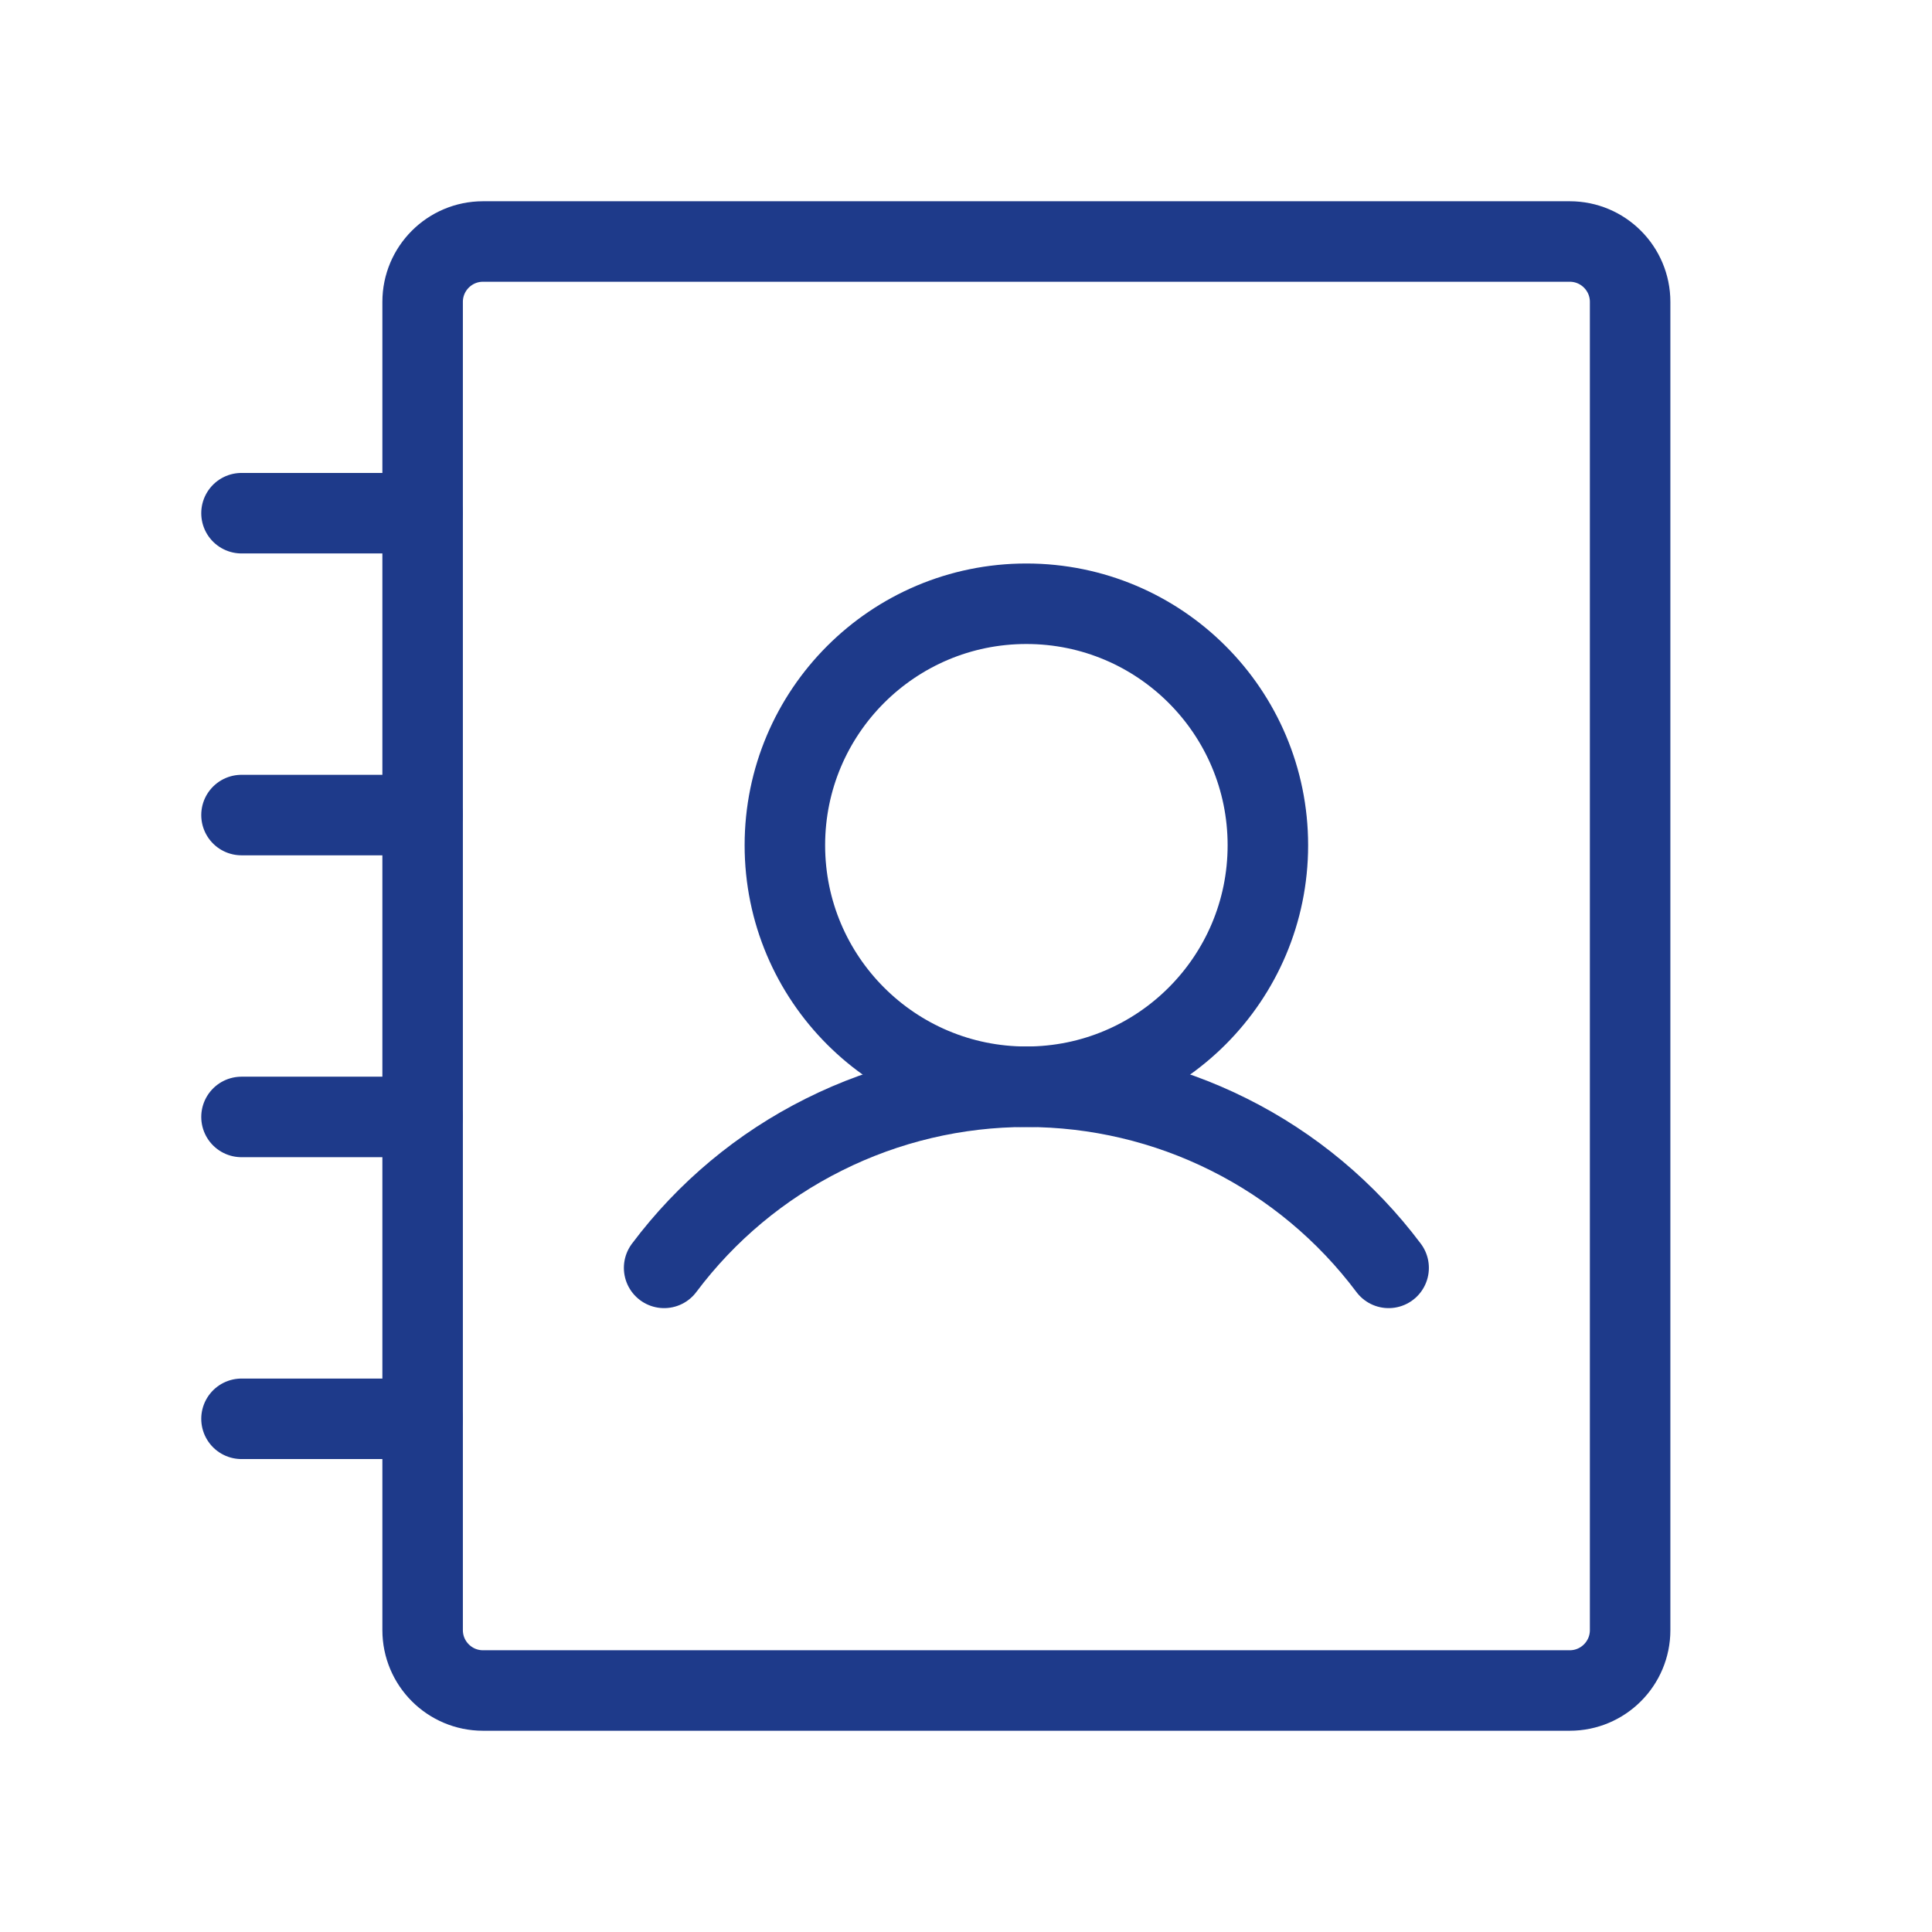 <svg width="24" height="24" viewBox="0 0 24 24" fill="none" xmlns="http://www.w3.org/2000/svg">
  <path d="M12.75 13.5C14.407 13.5 15.75 12.157 15.75 10.5C15.75 8.843 14.407 7.5 12.75 7.5C11.093 7.5 9.75 8.843 9.75 10.5C9.75 12.157 11.093 13.5 12.75 13.5Z" stroke="#1E3A8A" stroke-width="1" stroke-linecap="round" stroke-linejoin="round"/>
  <path d="M3 10.125H5.25" stroke="#1E3A8A" stroke-width="1" stroke-linecap="round" stroke-linejoin="round"/>
  <path d="M3 6.375H5.25" stroke="#1E3A8A" stroke-width="1" stroke-linecap="round" stroke-linejoin="round"/>
  <path d="M3 13.875H5.25" stroke="#1E3A8A" stroke-width="1" stroke-linecap="round" stroke-linejoin="round"/>
  <path d="M3 17.625H5.25" stroke="#1E3A8A" stroke-width="1" stroke-linecap="round" stroke-linejoin="round"/>
  <path d="M8.25 15.75C8.774 15.051 9.453 14.484 10.235 14.094C11.016 13.703 11.877 13.5 12.75 13.5C13.623 13.5 14.485 13.703 15.266 14.094C16.047 14.484 16.726 15.051 17.25 15.75" stroke="#1E3A8A" stroke-width="1" stroke-linecap="round" stroke-linejoin="round"/>
  <path d="M20.25 20.25V3.75C20.25 3.336 19.914 3 19.5 3L6 3C5.586 3 5.25 3.336 5.25 3.75L5.25 20.25C5.25 20.664 5.586 21 6 21H19.5C19.914 21 20.25 20.664 20.25 20.25Z" stroke="#1E3A8A" stroke-width="1" stroke-linecap="round" stroke-linejoin="round"/>
</svg>

